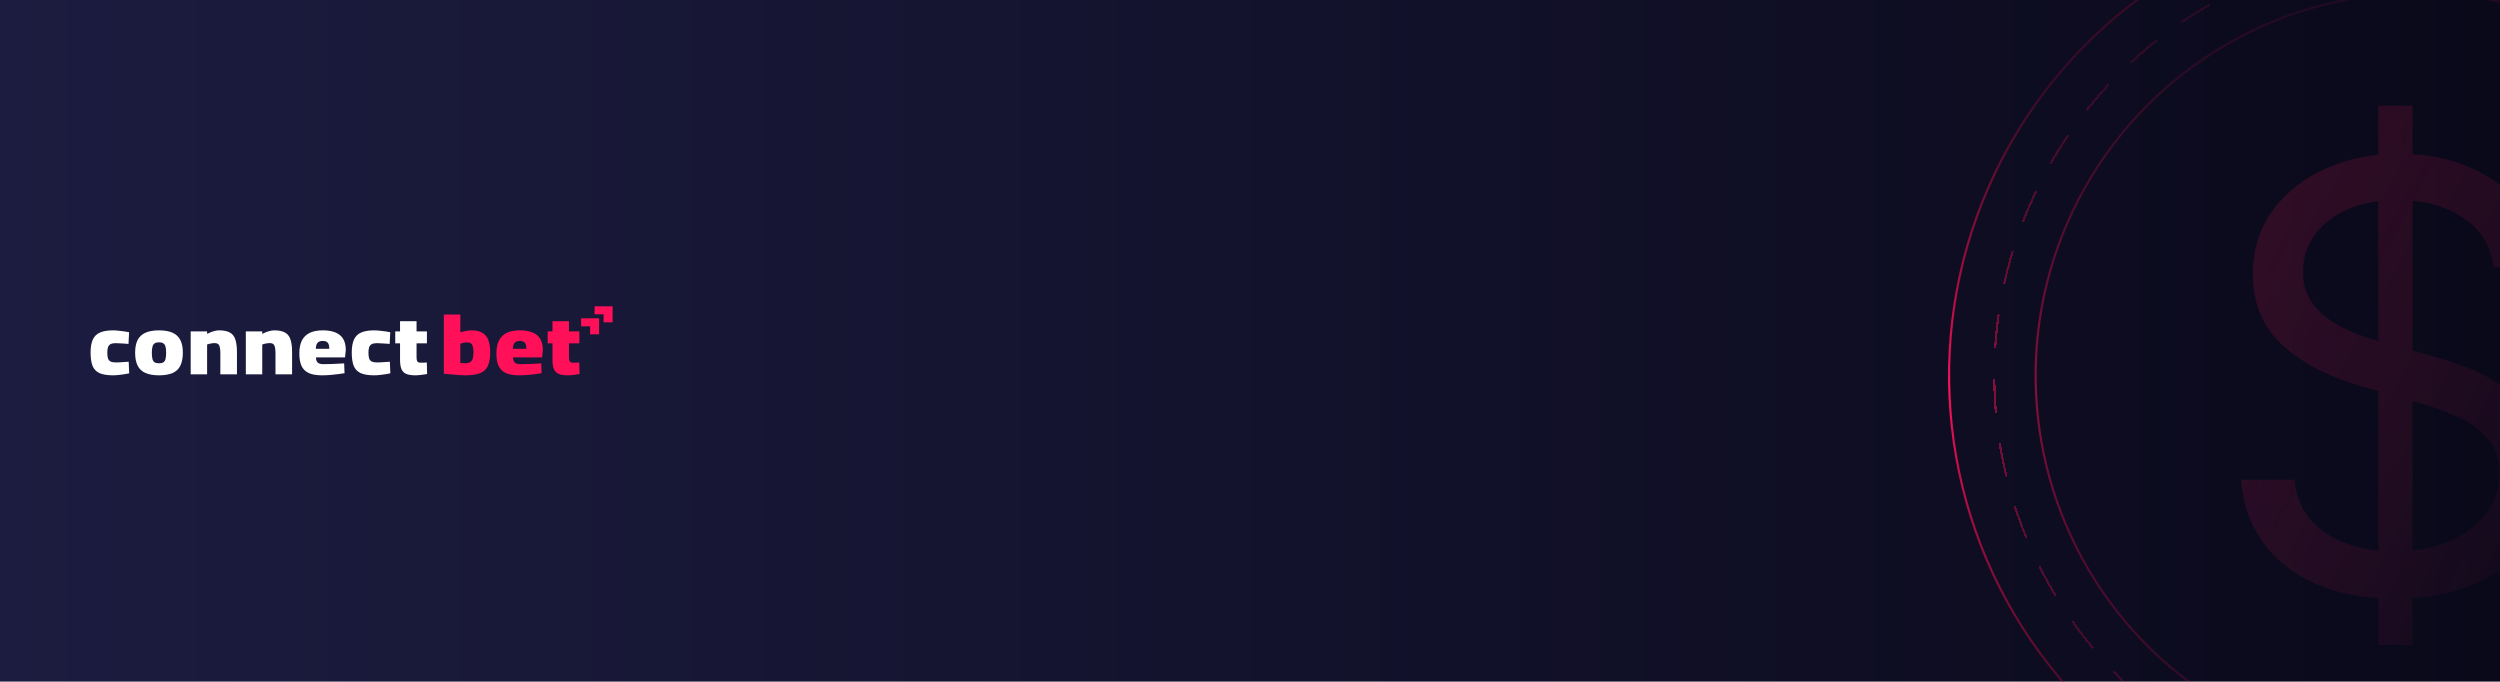 <svg width="1159" height="316" viewBox="0 0 1159 316" fill="none" xmlns="http://www.w3.org/2000/svg">
<g clip-path="url(#clip0_300_130)">
<rect width="1159" height="316" fill="white"/>
<rect width="1159" height="316" fill="url(#paint0_linear_300_130)"/>
<circle cx="1121.09" cy="174.09" r="217.5" transform="rotate(-94.402 1121.09 174.09)" stroke="url(#paint1_linear_300_130)"/>
<circle cx="1121.09" cy="174.091" r="177.374" transform="rotate(-94.402 1121.09 174.091)" stroke="url(#paint2_linear_300_130)" stroke-opacity="0.5"/>
<g filter="url(#filter0_d_300_130)">
<circle cx="1122.28" cy="173.998" r="197.736" transform="rotate(-94.402 1122.28 173.998)" stroke="url(#paint3_linear_300_130)" stroke-opacity="0.5" stroke-linecap="round" stroke-dasharray="15 15" shape-rendering="crispEdges"/>
</g>
<path d="M1102.56 299V49H1118.44V299H1102.56ZM1156.04 124C1154.87 114.104 1150.16 106.422 1141.89 100.953C1133.62 95.484 1123.48 92.75 1111.47 92.75C1102.68 92.75 1095 94.182 1088.41 97.047C1081.89 99.912 1076.78 103.85 1073.1 108.863C1069.49 113.876 1067.68 119.573 1067.68 125.953C1067.68 131.292 1068.94 135.882 1071.46 139.723C1074.04 143.499 1077.33 146.656 1081.34 149.195C1085.34 151.669 1089.54 153.72 1093.93 155.348C1098.32 156.91 1102.36 158.18 1106.04 159.156L1126.2 164.625C1131.36 165.992 1137.11 167.88 1143.44 170.289C1149.83 172.698 1155.94 175.986 1161.75 180.152C1167.63 184.254 1172.47 189.527 1176.28 195.973C1180.09 202.418 1182 210.328 1182 219.703C1182 230.51 1179.19 240.276 1173.57 249C1168.02 257.724 1159.88 264.658 1149.16 269.801C1138.5 274.944 1125.55 277.516 1110.31 277.516C1096.1 277.516 1083.79 275.204 1073.39 270.582C1063.06 265.96 1054.92 259.514 1048.98 251.246C1043.1 242.978 1039.78 233.375 1039 222.437H1063.8C1064.45 229.99 1066.97 236.24 1071.36 241.187C1075.82 246.07 1081.43 249.716 1088.22 252.125C1095.06 254.469 1102.43 255.641 1110.31 255.641C1119.48 255.641 1127.71 254.143 1135.01 251.148C1142.31 248.089 1148.09 243.857 1152.35 238.453C1156.62 232.984 1158.75 226.604 1158.75 219.312C1158.75 212.672 1156.91 207.268 1153.23 203.102C1149.54 198.935 1144.7 195.549 1138.69 192.945C1132.69 190.341 1126.2 188.063 1119.22 186.109L1094.8 179.078C1079.3 174.586 1067.03 168.173 1057.99 159.84C1048.95 151.507 1044.43 140.602 1044.43 127.125C1044.43 115.927 1047.43 106.161 1053.44 97.828C1059.51 89.43 1067.65 82.919 1077.85 78.297C1088.12 73.609 1099.58 71.266 1112.24 71.266C1125.03 71.266 1136.4 73.577 1146.35 78.199C1156.29 82.757 1164.17 89.007 1169.99 96.949C1175.86 104.892 1178.96 113.909 1179.29 124H1156.04Z" fill="url(#paint4_linear_300_130)"/>
<path d="M52.457 174C49.757 174 47.636 173.657 46.094 172.971C44.581 172.259 43.513 171.125 42.89 169.569C42.297 168.013 42 165.969 42 163.437C42 160.853 42.356 158.822 43.068 157.345C43.78 155.841 44.892 154.773 46.405 154.14C47.948 153.481 49.965 153.151 52.457 153.151C53.169 153.151 53.97 153.204 54.86 153.31C55.779 153.389 56.684 153.494 57.574 153.626C58.464 153.758 59.221 153.89 59.844 154.022L59.577 159.442C58.983 159.389 58.301 159.336 57.53 159.283C56.788 159.231 56.061 159.191 55.349 159.165C54.637 159.112 54.074 159.085 53.658 159.085C52.679 159.085 51.893 159.231 51.3 159.521C50.736 159.811 50.336 160.272 50.099 160.905C49.861 161.538 49.743 162.382 49.743 163.437C49.743 164.571 49.846 165.481 50.054 166.167C50.291 166.826 50.692 167.301 51.255 167.591C51.819 167.881 52.62 168.026 53.658 168.026C54.074 168.026 54.637 168.013 55.349 167.987C56.061 167.934 56.803 167.881 57.574 167.828C58.375 167.776 59.072 167.736 59.666 167.71L59.888 173.09C59.295 173.222 58.568 173.354 57.708 173.486C56.847 173.618 55.943 173.736 54.993 173.842C54.074 173.947 53.228 174 52.457 174Z" fill="white"/>
<path d="M73.73 174C71.179 174 69.088 173.644 67.456 172.932C65.825 172.22 64.608 171.086 63.807 169.53C63.036 167.974 62.65 165.956 62.65 163.477C62.65 161.024 63.051 159.046 63.852 157.543C64.653 156.039 65.869 154.932 67.501 154.219C69.162 153.507 71.239 153.151 73.73 153.151C76.222 153.151 78.284 153.507 79.915 154.219C81.547 154.932 82.763 156.039 83.564 157.543C84.365 159.046 84.766 161.024 84.766 163.477C84.766 165.956 84.38 167.974 83.609 169.53C82.838 171.086 81.636 172.22 80.004 172.932C78.373 173.644 76.281 174 73.73 174ZM73.73 168.422C74.65 168.422 75.332 168.264 75.777 167.947C76.252 167.631 76.578 167.103 76.756 166.365C76.934 165.626 77.023 164.664 77.023 163.477C77.023 162.264 76.919 161.314 76.712 160.628C76.504 159.943 76.163 159.455 75.688 159.165C75.243 158.848 74.591 158.69 73.73 158.69C72.87 158.69 72.203 158.848 71.728 159.165C71.253 159.455 70.912 159.956 70.704 160.668C70.497 161.354 70.393 162.29 70.393 163.477C70.393 164.664 70.482 165.626 70.66 166.365C70.838 167.103 71.164 167.631 71.639 167.947C72.114 168.264 72.811 168.422 73.73 168.422Z" fill="white"/>
<path d="M88.404 173.525V153.626H96.013V154.773C96.458 154.536 96.992 154.299 97.615 154.061C98.238 153.797 98.89 153.586 99.573 153.428C100.285 153.244 100.952 153.151 101.575 153.151C103.681 153.151 105.328 153.481 106.514 154.14C107.731 154.773 108.591 155.841 109.095 157.345C109.6 158.848 109.852 160.853 109.852 163.358V173.525H102.154V163.754C102.154 162.62 102.079 161.71 101.931 161.024C101.783 160.338 101.516 159.837 101.13 159.521C100.744 159.204 100.196 159.046 99.484 159.046C99.068 159.046 98.638 159.085 98.193 159.165C97.778 159.217 97.377 159.296 96.992 159.402C96.606 159.507 96.28 159.613 96.013 159.718V173.525H88.404Z" fill="white"/>
<path d="M113.966 173.525V153.626H121.575V154.773C122.02 154.536 122.554 154.299 123.177 154.061C123.8 153.797 124.452 153.586 125.135 153.428C125.847 153.244 126.514 153.151 127.137 153.151C129.243 153.151 130.89 153.481 132.076 154.14C133.292 154.773 134.153 155.841 134.657 157.345C135.161 158.848 135.414 160.853 135.414 163.358V173.525H127.715V163.754C127.715 162.62 127.641 161.71 127.493 161.024C127.345 160.338 127.078 159.837 126.692 159.521C126.306 159.204 125.758 159.046 125.046 159.046C124.63 159.046 124.2 159.085 123.755 159.165C123.34 159.217 122.939 159.296 122.554 159.402C122.168 159.507 121.842 159.613 121.575 159.718V173.525H113.966Z" fill="white"/>
<path d="M149.317 174C146.706 174 144.63 173.644 143.087 172.932C141.545 172.193 140.432 171.072 139.75 169.569C139.097 168.066 138.771 166.167 138.771 163.872C138.771 161.472 139.157 159.481 139.928 157.899C140.729 156.316 141.93 155.129 143.532 154.338C145.134 153.547 147.166 153.151 149.628 153.151C153.159 153.151 155.814 153.89 157.594 155.367C159.403 156.844 160.308 159.178 160.308 162.369L159.952 165.692H146.469C146.499 166.747 146.766 167.538 147.27 168.066C147.774 168.567 148.649 168.817 149.895 168.817C150.845 168.817 151.898 168.804 153.055 168.778C154.241 168.725 155.413 168.672 156.57 168.62C157.757 168.567 158.75 168.514 159.551 168.461L159.729 173.011C158.958 173.143 157.979 173.288 156.793 173.446C155.606 173.604 154.36 173.736 153.055 173.842C151.749 173.947 150.504 174 149.317 174ZM146.425 161.696H152.654C152.654 160.351 152.417 159.415 151.942 158.888C151.468 158.334 150.696 158.057 149.628 158.057C148.531 158.057 147.73 158.347 147.226 158.927C146.721 159.481 146.454 160.404 146.425 161.696Z" fill="white"/>
<path d="M173.531 174C170.831 174 168.71 173.657 167.167 172.971C165.655 172.259 164.587 171.125 163.964 169.569C163.37 168.013 163.074 165.969 163.074 163.437C163.074 160.853 163.43 158.822 164.142 157.345C164.854 155.841 165.966 154.773 167.479 154.14C169.022 153.481 171.039 153.151 173.531 153.151C174.243 153.151 175.044 153.204 175.934 153.31C176.853 153.389 177.758 153.494 178.648 153.626C179.538 153.758 180.294 153.89 180.917 154.022L180.65 159.442C180.057 159.389 179.375 159.336 178.603 159.283C177.862 159.231 177.135 159.191 176.423 159.165C175.711 159.112 175.147 159.085 174.732 159.085C173.753 159.085 172.967 159.231 172.374 159.521C171.81 159.811 171.41 160.272 171.172 160.905C170.935 161.538 170.816 162.382 170.816 163.437C170.816 164.571 170.92 165.481 171.128 166.167C171.365 166.826 171.766 167.301 172.329 167.591C172.893 167.881 173.694 168.026 174.732 168.026C175.147 168.026 175.711 168.013 176.423 167.987C177.135 167.934 177.877 167.881 178.648 167.828C179.449 167.776 180.146 167.736 180.739 167.71L180.962 173.09C180.368 173.222 179.642 173.354 178.781 173.486C177.921 173.618 177.016 173.736 176.067 173.842C175.147 173.947 174.302 174 173.531 174Z" fill="white"/>
<path d="M192.624 174C190.933 174 189.553 173.802 188.485 173.407C187.417 172.985 186.646 172.259 186.171 171.231C185.697 170.176 185.46 168.712 185.46 166.839V159.165H183.235V153.626H185.46V148.918H193.113V153.626H197.919V159.165H193.113V165.178C193.113 165.943 193.158 166.549 193.247 166.998C193.336 167.42 193.528 167.723 193.825 167.908C194.122 168.066 194.567 168.145 195.16 168.145C195.308 168.145 195.56 168.145 195.916 168.145C196.272 168.119 196.643 168.105 197.029 168.105C197.415 168.079 197.696 168.053 197.874 168.026L198.008 173.407C197.237 173.538 196.317 173.67 195.249 173.802C194.211 173.934 193.336 174 192.624 174Z" fill="white"/>
<path d="M215.64 174C214.839 174 213.846 173.96 212.659 173.881C211.472 173.802 210.256 173.697 209.01 173.565C207.794 173.459 206.711 173.354 205.762 173.248V145.832H213.416V154.022C214.068 153.837 214.899 153.652 215.907 153.468C216.946 153.257 217.865 153.151 218.666 153.151C220.802 153.151 222.493 153.56 223.739 154.378C225.015 155.169 225.919 156.316 226.453 157.82C226.987 159.296 227.254 161.103 227.254 163.239C227.254 165.903 226.898 168.026 226.186 169.609C225.504 171.165 224.317 172.286 222.627 172.971C220.936 173.657 218.607 174 215.64 174ZM215.729 168.382C216.827 168.382 217.628 168.185 218.132 167.789C218.666 167.393 219.022 166.826 219.2 166.088C219.408 165.323 219.512 164.413 219.512 163.358C219.512 162.198 219.408 161.288 219.2 160.628C219.022 159.943 218.711 159.455 218.266 159.165C217.821 158.874 217.228 158.729 216.486 158.729C215.982 158.729 215.433 158.795 214.839 158.927C214.276 159.059 213.801 159.191 213.416 159.323V168.264C213.712 168.29 214.083 168.316 214.528 168.343C215.003 168.369 215.403 168.382 215.729 168.382Z" fill="#FF1058"/>
<path d="M240.68 174C238.069 174 235.993 173.644 234.45 172.932C232.907 172.193 231.795 171.072 231.113 169.569C230.46 168.066 230.134 166.167 230.134 163.872C230.134 161.472 230.519 159.481 231.291 157.899C232.092 156.316 233.293 155.129 234.895 154.338C236.497 153.547 238.529 153.151 240.991 153.151C244.521 153.151 247.176 153.89 248.956 155.367C250.766 156.844 251.671 159.178 251.671 162.369L251.315 165.692H237.832C237.862 166.747 238.129 167.538 238.633 168.066C239.137 168.567 240.012 168.817 241.258 168.817C242.208 168.817 243.261 168.804 244.418 168.778C245.604 168.725 246.776 168.672 247.933 168.62C249.119 168.567 250.113 168.514 250.914 168.461L251.092 173.011C250.321 173.143 249.342 173.288 248.155 173.446C246.969 173.604 245.723 173.736 244.418 173.842C243.112 173.947 241.866 174 240.68 174ZM237.787 161.696H244.017C244.017 160.351 243.78 159.415 243.305 158.888C242.83 158.334 242.059 158.057 240.991 158.057C239.894 158.057 239.093 158.347 238.588 158.927C238.084 159.481 237.817 160.404 237.787 161.696Z" fill="#FF1058"/>
<path d="M263.292 174C261.601 174 260.221 173.802 259.153 173.407C258.085 172.985 257.314 172.259 256.839 171.231C256.365 170.176 256.127 168.712 256.127 166.839V159.165H253.903V153.626H256.127V148.918H263.781V153.626H268.587V159.165H263.781V165.178C263.781 165.943 263.826 166.549 263.915 166.998C264.003 167.42 264.196 167.723 264.493 167.908C264.79 168.066 265.235 168.145 265.828 168.145C265.976 168.145 266.228 168.145 266.584 168.145C266.94 168.119 267.311 168.105 267.697 168.105C268.082 168.079 268.364 168.053 268.542 168.026L268.676 173.407C267.904 173.538 266.985 173.67 265.917 173.802C264.879 173.934 264.003 174 263.292 174Z" fill="#FF1058"/>
<path d="M284 149.418H279.828V145.709H275.657V142H284V149.418Z" fill="#FF1058"/>
<path d="M277.743 154.981H273.571V151.272H269.399V147.563H277.743V154.981Z" fill="#FF1058"/>
</g>
<defs>
<filter id="filter0_d_300_130" x="914.038" y="-34.248" width="416.491" height="416.492" filterUnits="userSpaceOnUse" color-interpolation-filters="sRGB">
<feFlood flood-opacity="0" result="BackgroundImageFix"/>
<feColorMatrix in="SourceAlpha" type="matrix" values="0 0 0 0 0 0 0 0 0 0 0 0 0 0 0 0 0 0 127 0" result="hardAlpha"/>
<feOffset/>
<feGaussianBlur stdDeviation="5"/>
<feComposite in2="hardAlpha" operator="out"/>
<feColorMatrix type="matrix" values="0 0 0 0 1 0 0 0 0 0.062 0 0 0 0 0.344 0 0 0 1 0"/>
<feBlend mode="normal" in2="BackgroundImageFix" result="effect1_dropShadow_300_130"/>
<feBlend mode="normal" in="SourceGraphic" in2="effect1_dropShadow_300_130" result="shape"/>
</filter>
<linearGradient id="paint0_linear_300_130" x1="0" y1="158" x2="1159" y2="158" gradientUnits="userSpaceOnUse">
<stop stop-color="#1C1C40"/>
<stop offset="1" stop-color="#0A091A"/>
</linearGradient>
<linearGradient id="paint1_linear_300_130" x1="903.09" y1="174.443" x2="1339.09" y2="173.738" gradientUnits="userSpaceOnUse">
<stop offset="0.15" stop-color="#990A35" stop-opacity="0.3"/>
<stop offset="0.525" stop-color="#FF1058"/>
<stop offset="0.833" stop-color="#990A35" stop-opacity="0.3"/>
</linearGradient>
<linearGradient id="paint2_linear_300_130" x1="943.217" y1="174.378" x2="1298.96" y2="173.803" gradientUnits="userSpaceOnUse">
<stop stop-color="#990A35" stop-opacity="0.3"/>
<stop offset="0.525" stop-color="#FF1058"/>
<stop offset="1" stop-color="#990A35" stop-opacity="0.3"/>
</linearGradient>
<linearGradient id="paint3_linear_300_130" x1="924.048" y1="174.319" x2="1320.52" y2="173.677" gradientUnits="userSpaceOnUse">
<stop stop-color="#990A35" stop-opacity="0.3"/>
<stop offset="0.525" stop-color="#FF1058"/>
<stop offset="1" stop-color="#990A35" stop-opacity="0.3"/>
</linearGradient>
<linearGradient id="paint4_linear_300_130" x1="945.016" y1="81.552" x2="1312.3" y2="282.94" gradientUnits="userSpaceOnUse">
<stop stop-color="#980A35" stop-opacity="0.3"/>
<stop offset="0.76" stop-color="#FF245E" stop-opacity="0"/>
</linearGradient>
<clipPath id="clip0_300_130">
<rect width="1159" height="316" fill="white"/>
</clipPath>
</defs>
</svg>
